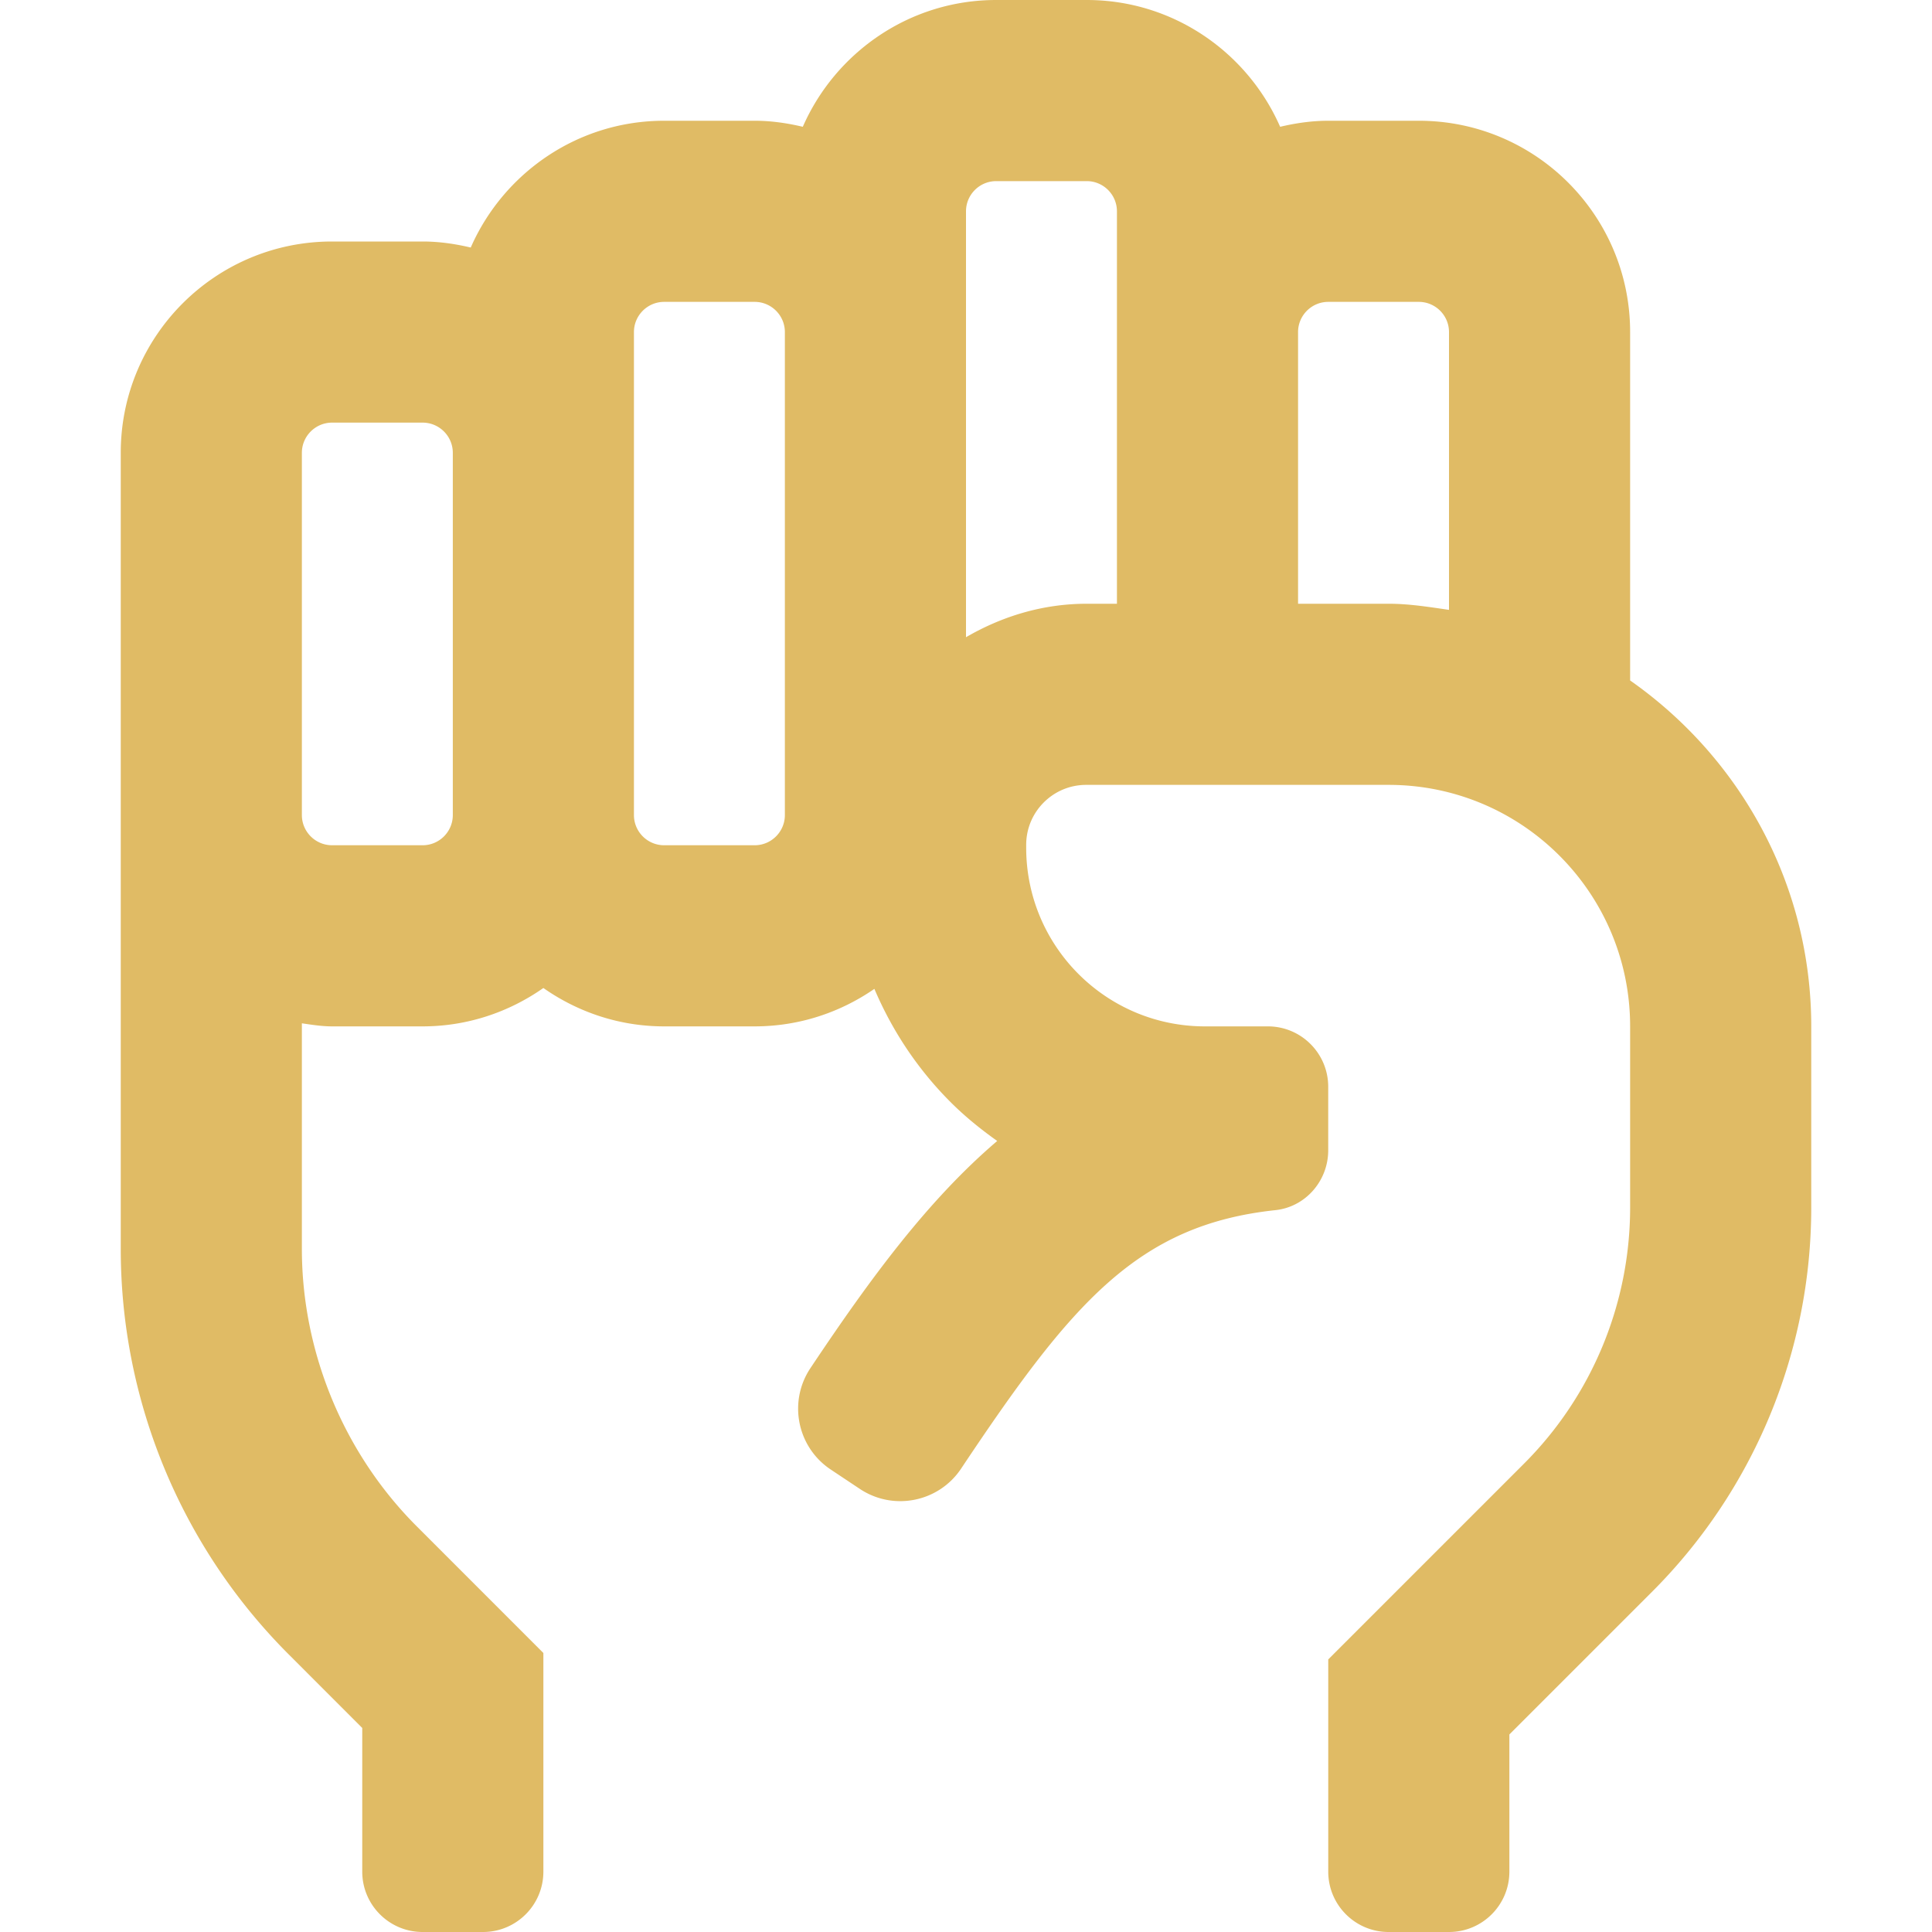 <?xml version="1.0" standalone="no"?><!DOCTYPE svg PUBLIC "-//W3C//DTD SVG 1.1//EN" "http://www.w3.org/Graphics/SVG/1.1/DTD/svg11.dtd"><svg t="1613195657463" class="icon" viewBox="0 0 1024 1024" version="1.1" xmlns="http://www.w3.org/2000/svg" p-id="1165" width="64" height="64" xmlns:xlink="http://www.w3.org/1999/xlink"><defs><style type="text/css"></style></defs><path d="M864 360.66V176c0-61.86-50.14-112-112-112h-48c-8.8 0-17.28 1.26-25.5 3.2C661.18 27.72 621.8 0 576 0h-48c-45.8 0-85.18 27.72-102.5 67.2-8.22-1.94-16.7-3.2-25.5-3.2h-48c-45.8 0-85.18 27.72-102.5 67.2C241.28 129.26 232.8 128 224 128H176C114.14 128 64 178.14 64 240v421.96c0 80.58 32 157.88 88.98 214.86L192 915.86V992c0 17.68 14.32 32 32 32h32c17.68 0 32-14.32 32-32v-115.88l-67.06-67.08C182.18 770.32 160 716.68 160 661.96v-119.58c5.26 0.76 10.52 1.62 16 1.62h48c23.82 0 45.82-7.6 64-20.34 18.18 12.74 40.18 20.34 64 20.34h48c23.56 0 45.38-7.4 63.44-19.88 9.44 22.18 22.88 42.5 40.32 59.96 7.7 7.72 16.08 14.46 24.78 20.66-36.56 31.22-66.94 72.36-99 120.4-11.88 17.82-7.06 41.88 10.76 53.74l15.38 10.24c17.82 11.88 41.88 7.06 53.74-10.74 58.56-87.82 93.48-129.16 166.6-136.98 16-1.72 27.96-15.6 27.96-31.7V576c0-17.68-14.32-32-32-32h-33.36c-52.32 0-94.72-42.4-94.72-94.72v-1.48c0-17.56 14.24-31.8 31.8-31.8H736c70.7 0 128 57.3 128 128v96c0 50.92-20.22 99.76-56.24 135.76L704 879.52V992c0 17.68 14.32 32 32 32h32c17.68 0 32-14.32 32-32v-72.7l75.66-75.66A288 288 0 0 0 960 640v-96c0-75.88-38.12-142.8-96-183.34zM224 448H176c-8.82 0-16-7.18-16-16v-192c0-8.82 7.18-16 16-16h48c8.82 0 16 7.18 16 16v192c0 8.82-7.18 16-16 16z m192-16c0 8.82-7.18 16-16 16h-48c-8.82 0-16-7.18-16-16V176c0-8.82 7.18-16 16-16h48c8.82 0 16 7.18 16 16v256z m96-94.26V112c0-8.82 7.18-16 16-16h48c8.82 0 16 7.18 16 16v208h-16.06c-23.4 0-45.06 6.76-63.94 17.74z m176-17.74V176c0-8.82 7.18-16 16-16h48c8.82 0 16 7.18 16 16v147.24c-10.54-1.52-21.04-3.24-32-3.24h-48z" p-id="1166" fill="#E0BB65"></path></svg>
